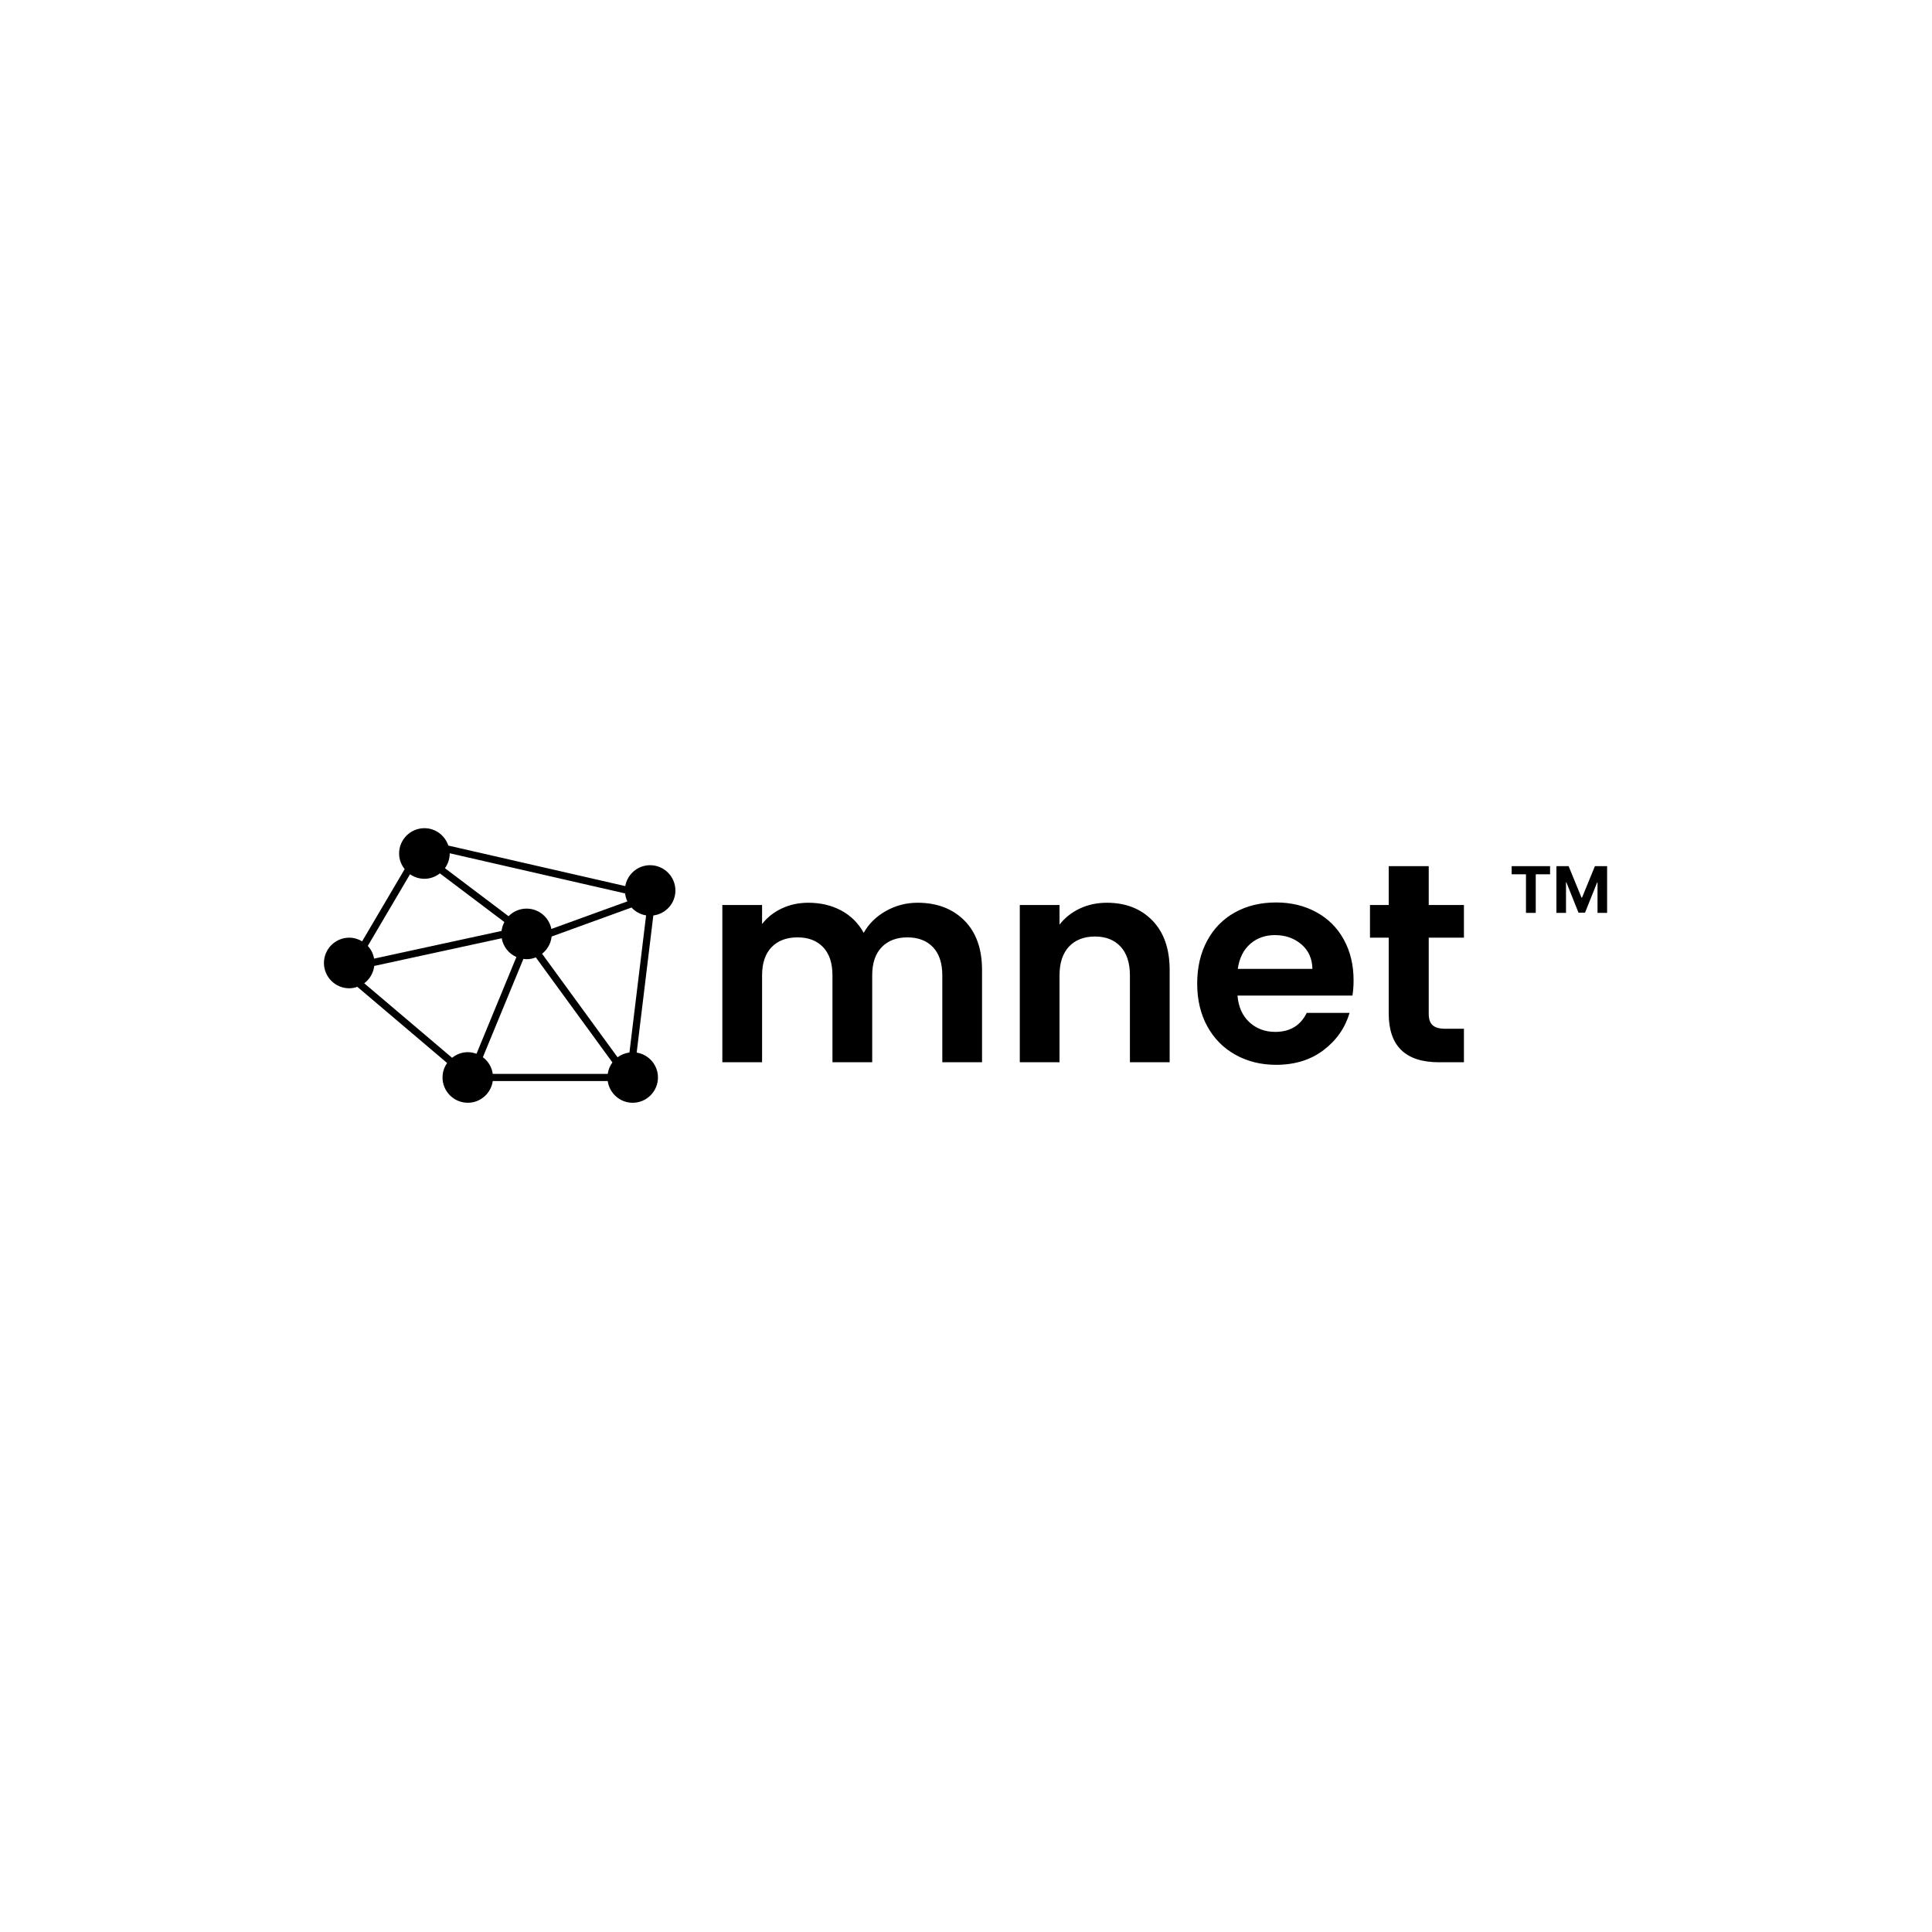 <svg xmlns="http://www.w3.org/2000/svg" version="1.1" xmlns:xlink="http://www.w3.org/1999/xlink" xmlns:svgjs="http://svgjs.dev/svgjs" width="1500" height="1500" viewBox="0 0 1500 1500"><rect width="1500" height="1500" fill="#ffffff"></rect><g transform="matrix(0.667,0,0,0.667,249.394,642.537)"><svg viewBox="0 0 396 85" data-background-color="#ffffff" preserveAspectRatio="xMidYMid meet" height="321" width="1500" xmlns="http://www.w3.org/2000/svg" xmlns:xlink="http://www.w3.org/1999/xlink"><g id="tight-bounds" transform="matrix(1,0,0,1,0.24,0.184)"><svg viewBox="0 0 395.52 84.633" height="84.633" width="395.52"><g><svg viewBox="0 0 573.591 122.736" height="84.633" width="395.52"><g transform="matrix(1,0,0,1,178.071,16.963)"><svg viewBox="0 0 395.52 88.81" height="88.81" width="395.52"><g id="textblocktransform"><svg viewBox="0 0 395.52 88.81" height="88.81" width="395.52" id="textblock"><g><svg viewBox="0 0 395.52 88.81" height="88.81" width="395.52"><g transform="matrix(1,0,0,1,0,0)"><svg width="395.52" viewBox="3.45 -34.55 155.864 35" height="88.81" data-palette-color="#001f3f"><g transform="matrix(1,0,0,1,0,0)"><g><svg width="16.816" viewBox="1.78 -36.36 74.21 36.36" height="8.239" data-palette-color="#001f3f" id="scriptelement" x="142.498" y="-34.55"><path d="M12.91-30.02L1.78-30.02 1.78-36.36 31.64-36.36 31.64-30.02 20.51-30.02 20.51 0 12.91 0 12.91-30.02ZM36.57 0L36.57-36.36 46.06-36.36 56.07-11.93 56.5-11.93 66.51-36.36 75.99-36.36 75.99 0 68.53 0 68.53-23.67 68.23-23.67 58.82-0.18 53.74-0.18 44.33-23.76 44.03-23.76 44.03 0 36.57 0Z" opacity="1" transform="matrix(1,0,0,1,0,0)" fill="#000000" class="undefined-123" data-fill-palette-color="primary" id="yy-123"></path></svg></g></g><path d="M37.85-28.1Q42.95-28.1 46.08-24.98 49.2-21.85 49.2-16.25L49.2-16.25 49.2 0 42.2 0 42.2-15.3Q42.2-18.55 40.55-20.28 38.9-22 36.05-22L36.05-22Q33.2-22 31.53-20.28 29.85-18.55 29.85-15.3L29.85-15.3 29.85 0 22.85 0 22.85-15.3Q22.85-18.55 21.2-20.28 19.55-22 16.7-22L16.7-22Q13.8-22 12.13-20.28 10.45-18.55 10.45-15.3L10.45-15.3 10.45 0 3.45 0 3.45-27.7 10.45-27.7 10.45-24.35Q11.8-26.1 13.93-27.1 16.05-28.1 18.6-28.1L18.6-28.1Q21.85-28.1 24.4-26.73 26.95-25.35 28.35-22.8L28.35-22.8Q29.7-25.2 32.27-26.65 34.85-28.1 37.85-28.1L37.85-28.1ZM71.2-28.1Q76.15-28.1 79.2-24.98 82.25-21.85 82.25-16.25L82.25-16.25 82.25 0 75.25 0 75.25-15.3Q75.25-18.6 73.6-20.38 71.95-22.15 69.1-22.15L69.1-22.15Q66.2-22.15 64.52-20.38 62.85-18.6 62.85-15.3L62.85-15.3 62.85 0 55.85 0 55.85-27.7 62.85-27.7 62.85-24.25Q64.25-26.05 66.42-27.08 68.6-28.1 71.2-28.1L71.2-28.1ZM114.65-14.45Q114.65-12.95 114.45-11.75L114.45-11.75 94.2-11.75Q94.45-8.75 96.3-7.05 98.15-5.35 100.85-5.35L100.85-5.35Q104.75-5.35 106.4-8.7L106.4-8.7 113.95-8.7Q112.75-4.7 109.35-2.13 105.95 0.45 101 0.45L101 0.45Q97 0.45 93.82-1.33 90.65-3.1 88.87-6.35 87.1-9.6 87.1-13.85L87.1-13.85Q87.1-18.15 88.85-21.4 90.6-24.65 93.75-26.4 96.9-28.15 101-28.15L101-28.15Q104.95-28.15 108.07-26.45 111.2-24.75 112.92-21.63 114.65-18.5 114.65-14.45L114.65-14.45ZM94.25-16.45L107.4-16.45Q107.35-19.15 105.45-20.78 103.55-22.4 100.8-22.4L100.8-22.4Q98.2-22.4 96.42-20.83 94.65-19.25 94.25-16.45L94.25-16.45ZM134.09-21.95L127.89-21.95 127.89-8.55Q127.89-7.15 128.57-6.53 129.24-5.9 130.84-5.9L130.84-5.9 134.09-5.9 134.09 0 129.69 0Q120.84 0 120.84-8.6L120.84-8.6 120.84-21.95 117.54-21.95 117.54-27.7 120.84-27.7 120.84-34.55 127.89-34.55 127.89-27.7 134.09-27.7 134.09-21.95Z" opacity="1" transform="matrix(1,0,0,1,0,0)" fill="#000000" class="wordmark-text-0" data-fill-palette-color="primary" id="text-0"></path></svg></g></svg></g></svg></g></svg></g><g><svg viewBox="0 0 157.105 122.736" height="122.736" width="157.105"><g><svg xmlns="http://www.w3.org/2000/svg" xmlns:xlink="http://www.w3.org/1999/xlink" version="1.1" x="0" y="0" viewBox="8.055 13.403 48.888 38.193" enable-background="new 7.5 7.5 50 50" xml:space="preserve" height="122.736" width="157.105" class="icon-icon-0" data-fill-palette-color="accent" id="icon-0"><path d="M56.943 22.07c0-1.939-1.578-3.518-3.519-3.518-1.73 0-3.165 1.257-3.456 2.904l-24.612-5.636c-0.466-1.399-1.772-2.417-3.325-2.417-1.941 0-3.52 1.579-3.52 3.519 0 0.825 0.297 1.574 0.774 2.175l-5.917 10.043c-0.527-0.315-1.136-0.508-1.793-0.508-1.941 0-3.52 1.579-3.52 3.519 0 1.94 1.579 3.52 3.52 3.52 0.396 0 0.77-0.08 1.125-0.201l12.489 10.595c-0.4 0.571-0.639 1.263-0.639 2.011 0 1.94 1.579 3.52 3.52 3.52 1.769 0 3.223-1.317 3.468-3.02h15.991c0.245 1.702 1.699 3.02 3.469 3.02 1.94 0 3.519-1.579 3.519-3.52 0-1.749-1.286-3.191-2.961-3.461l2.317-19.071C55.601 25.322 56.943 23.858 56.943 22.07zM49.947 22.478c0.046 0.393 0.15 0.765 0.315 1.107L39.691 27.42c-0.321-1.611-1.744-2.83-3.449-2.83-0.981 0-1.868 0.406-2.508 1.056l-8.849-6.68c0.415-0.577 0.665-1.279 0.665-2.043 0-0.011-0.003-0.021-0.003-0.032L49.947 22.478zM22.032 20.442c0.813 0 1.554-0.289 2.15-0.754l8.971 6.771c-0.203 0.378-0.336 0.793-0.389 1.237l-17.731 3.85c-0.119-0.677-0.431-1.283-0.878-1.768l5.872-9.968C20.597 20.206 21.286 20.442 22.032 20.442zM15.053 32.564l17.731-3.849c0.205 1.171 0.985 2.143 2.042 2.61l-5.551 13.46c-0.377-0.139-0.78-0.227-1.206-0.227-0.831 0-1.585 0.302-2.188 0.784L13.659 34.974C14.419 34.41 14.936 33.551 15.053 32.564zM30.16 45.263l5.641-13.679c0.146 0.019 0.29 0.044 0.441 0.044 0.455 0 0.888-0.094 1.287-0.252l10.653 14.61c-0.341 0.459-0.568 0.999-0.653 1.59H31.538C31.402 46.63 30.895 45.81 30.16 45.263zM50.55 44.604c-0.614 0.08-1.178 0.312-1.651 0.666l-10.501-14.4c0.732-0.573 1.225-1.423 1.326-2.397l11.117-4.033c0.523 0.571 1.228 0.965 2.026 1.094L50.55 44.604z" fill="#000000" data-fill-palette-color="accent"></path></svg></g></svg></g></svg></g><defs></defs></svg><rect width="395.52" height="84.633" fill="none" stroke="none" visibility="hidden"></rect></g></svg></g></svg>